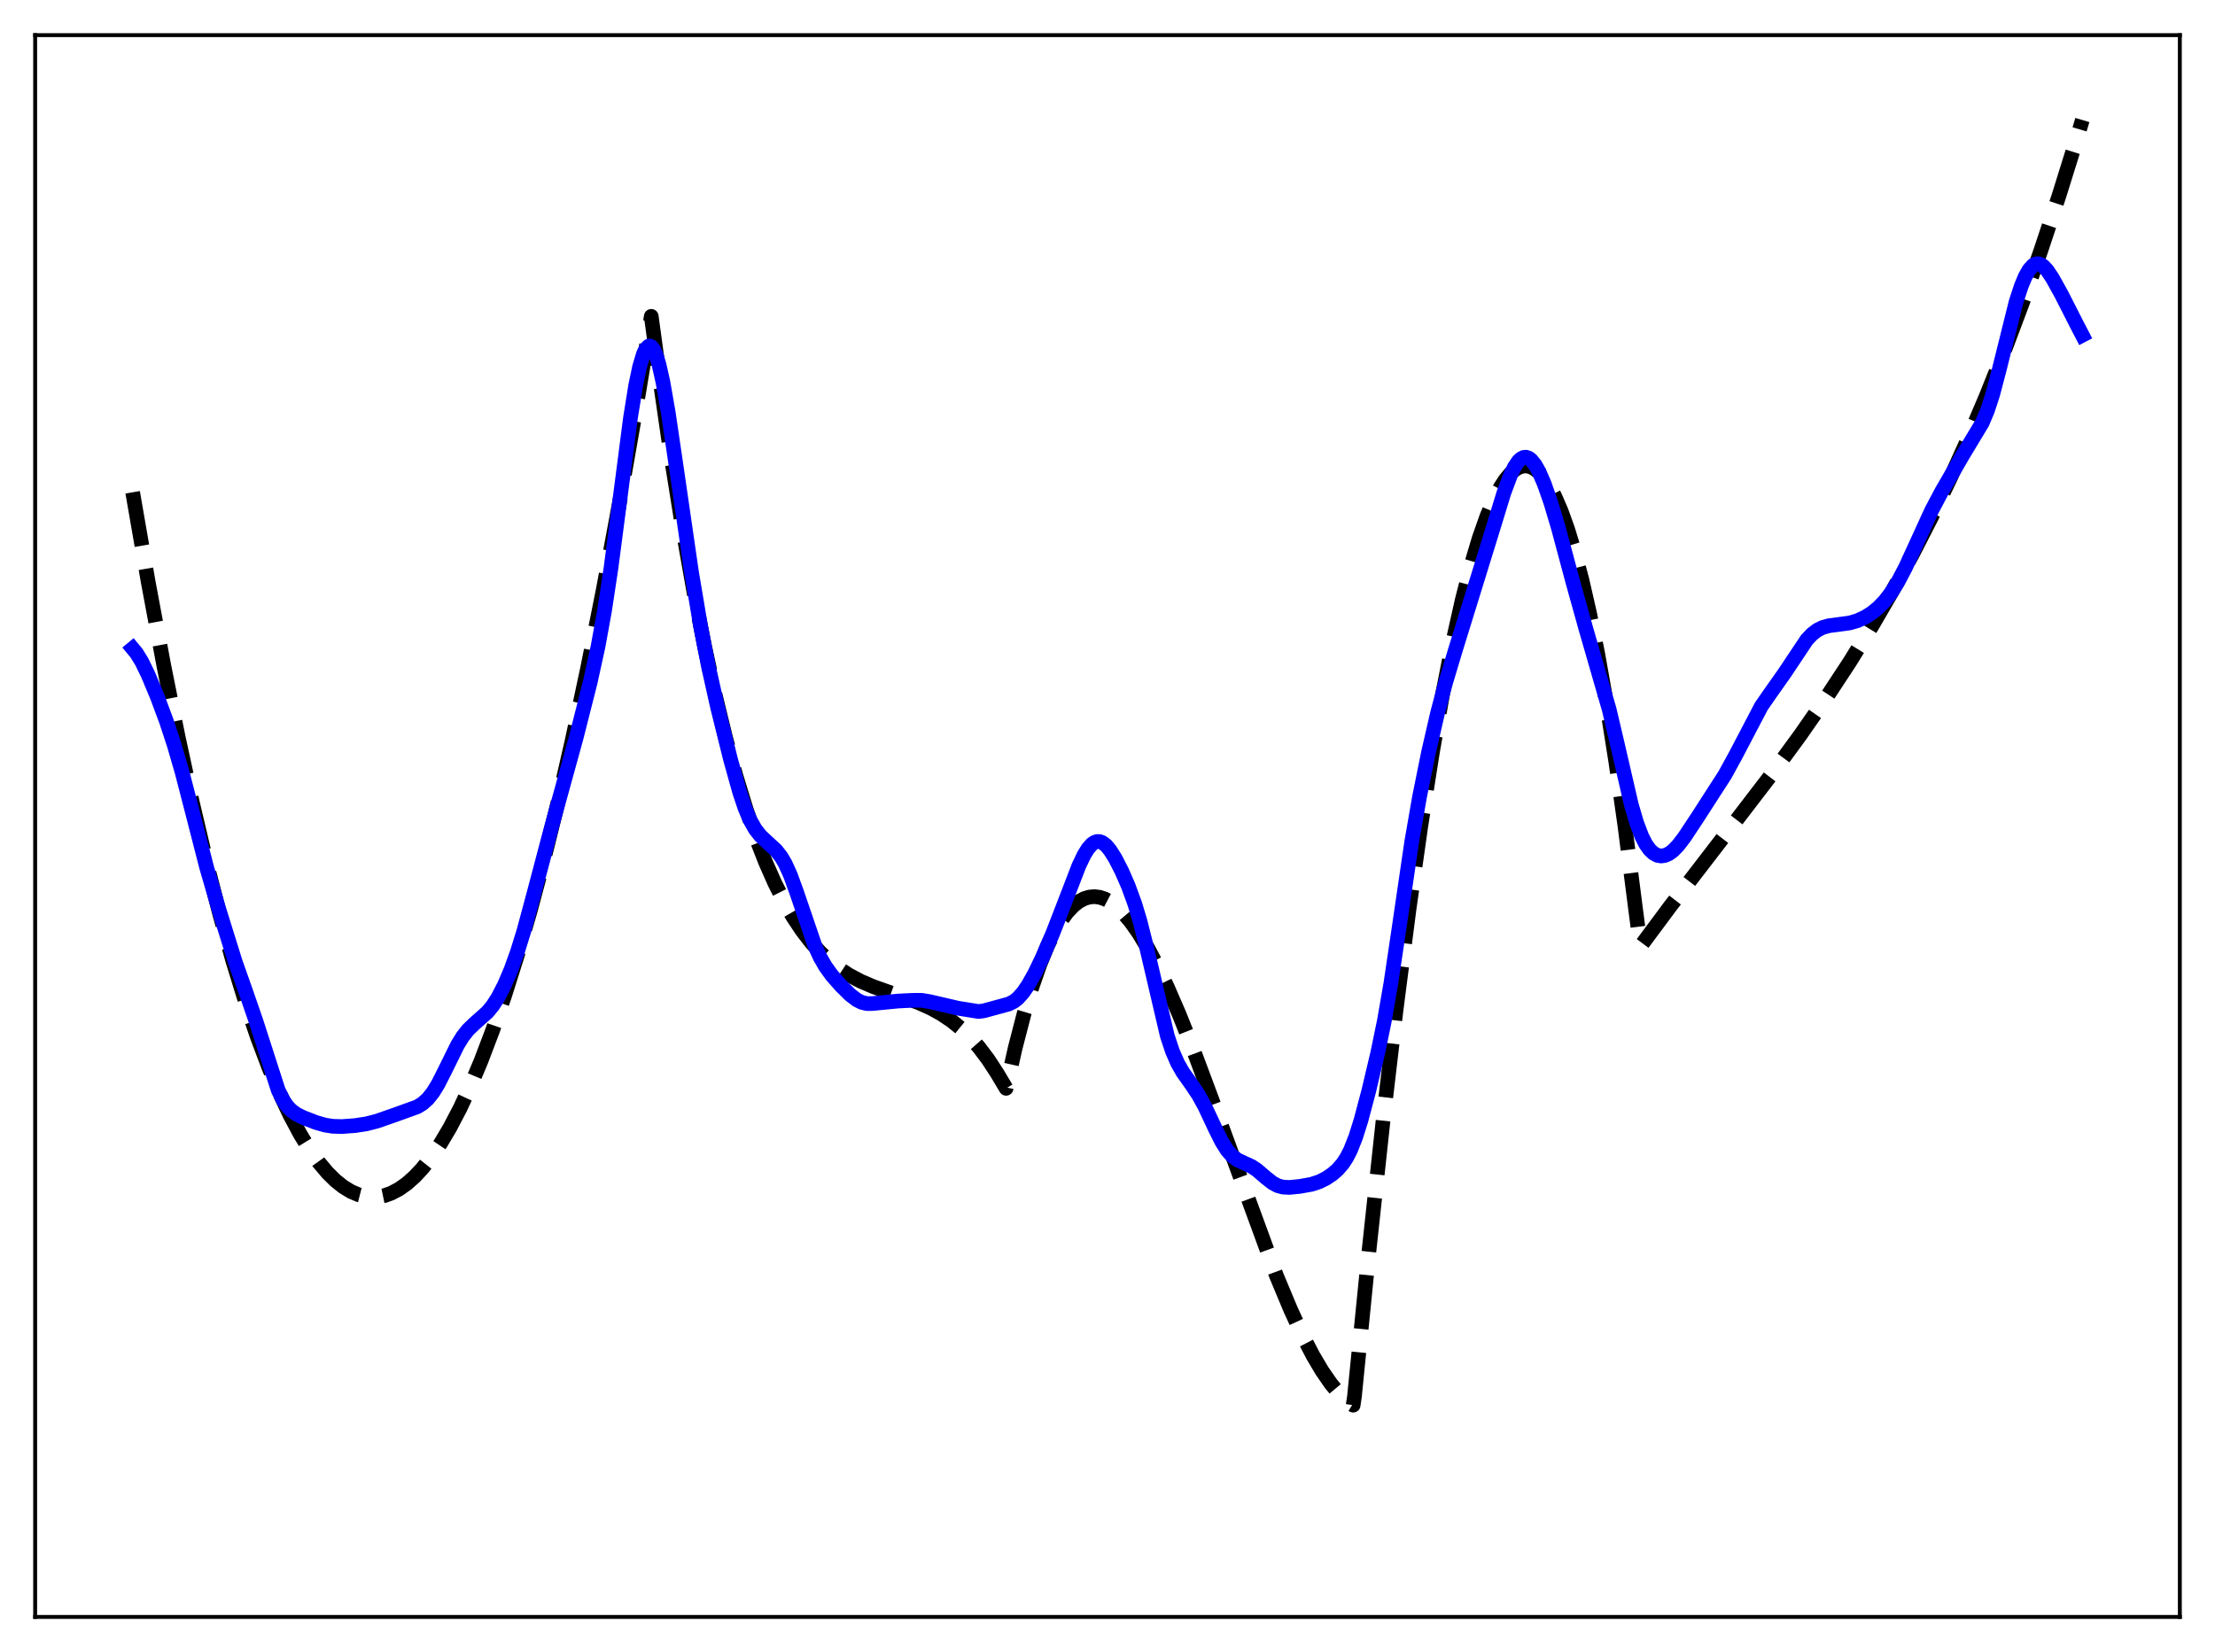 <?xml version="1.0" encoding="utf-8" standalone="no"?>
<!DOCTYPE svg PUBLIC "-//W3C//DTD SVG 1.1//EN"
  "http://www.w3.org/Graphics/SVG/1.1/DTD/svg11.dtd">
<svg xmlns:xlink="http://www.w3.org/1999/xlink" width="453.6pt" height="338.4pt" viewBox="0 0 453.6 338.4" xmlns="http://www.w3.org/2000/svg" version="1.1">
 <defs>
  <style type="text/css">*{stroke-linejoin: round; stroke-linecap: butt}</style>
 </defs>
 <g id="figure_1">
  <g id="patch_1">
   <path d="M 0 338.4 
L 453.6 338.4 
L 453.6 0 
L 0 0 
z
" style="fill: #ffffff"/>
  </g>
  <g id="axes_1">
   <g id="patch_2">
    <path d="M 7.2 331.2 
L 446.4 331.2 
L 446.4 7.2 
L 7.2 7.2 
z
" style="fill: #ffffff"/>
   </g>
   <g id="matplotlib.axis_1"/>
   <g id="matplotlib.axis_2"/>
   <g id="line2d_1">
    <path d="M 27.164 100.839 
L 30.358 119.249 
L 33.552 136.37 
L 36.48 150.938 
L 39.408 164.435 
L 42.336 176.867 
L 44.998 187.25 
L 47.66 196.762 
L 50.321 205.408 
L 52.717 212.452 
L 55.113 218.802 
L 57.242 223.865 
L 59.372 228.384 
L 61.501 232.361 
L 63.364 235.399 
L 65.228 238.025 
L 67.091 240.24 
L 68.688 241.814 
L 70.285 243.089 
L 71.882 244.066 
L 73.479 244.745 
L 74.81 245.085 
L 76.141 245.219 
L 77.472 245.149 
L 78.803 244.875 
L 80.134 244.398 
L 81.731 243.556 
L 83.328 242.424 
L 84.925 241.001 
L 86.522 239.289 
L 88.385 236.927 
L 90.249 234.174 
L 92.112 231.031 
L 94.241 226.965 
L 96.371 222.394 
L 98.5 217.321 
L 100.896 211.016 
L 103.292 204.082 
L 105.953 195.643 
L 108.615 186.435 
L 111.277 176.464 
L 114.205 164.617 
L 117.133 151.858 
L 120.327 136.904 
L 123.521 120.878 
L 126.982 102.315 
L 130.442 82.513 
L 133.37 64.796 
L 134.967 76.528 
L 137.363 93.075 
L 139.759 108.058 
L 142.154 121.558 
L 144.284 132.379 
L 146.413 142.152 
L 148.543 150.932 
L 150.672 158.779 
L 152.801 165.748 
L 154.931 171.898 
L 156.794 176.652 
L 158.657 180.862 
L 160.521 184.565 
L 162.384 187.8 
L 164.247 190.606 
L 166.111 193.022 
L 167.974 195.084 
L 169.837 196.833 
L 171.7 198.307 
L 173.83 199.703 
L 176.225 200.976 
L 178.887 202.115 
L 182.614 203.433 
L 187.937 205.313 
L 190.599 206.498 
L 192.729 207.667 
L 194.858 209.094 
L 196.721 210.6 
L 198.585 212.386 
L 200.448 214.49 
L 202.311 216.951 
L 204.175 219.808 
L 206.038 222.928 
L 207.901 214.641 
L 209.764 207.447 
L 211.361 202.115 
L 212.959 197.523 
L 214.556 193.642 
L 215.887 190.929 
L 217.217 188.674 
L 218.548 186.858 
L 219.879 185.466 
L 220.944 184.646 
L 222.009 184.077 
L 223.073 183.751 
L 224.138 183.659 
L 225.203 183.793 
L 226.268 184.145 
L 227.332 184.705 
L 228.663 185.684 
L 229.994 186.96 
L 231.591 188.857 
L 233.188 191.128 
L 235.052 194.208 
L 236.915 197.71 
L 239.044 202.17 
L 241.44 207.688 
L 244.368 215.014 
L 248.095 224.999 
L 261.404 261.325 
L 264.332 268.33 
L 266.727 273.515 
L 268.857 277.625 
L 270.72 280.781 
L 272.583 283.477 
L 274.18 285.387 
L 275.511 286.674 
L 276.842 287.666 
L 277.108 287.828 
L 277.375 286.024 
L 280.303 256.653 
L 283.231 229.536 
L 285.892 206.891 
L 288.554 186.203 
L 290.95 169.294 
L 293.345 154.039 
L 295.475 141.893 
L 297.604 131.102 
L 299.468 122.79 
L 301.331 115.548 
L 302.928 110.204 
L 304.525 105.668 
L 305.856 102.511 
L 307.187 99.926 
L 308.252 98.275 
L 309.316 96.997 
L 310.381 96.095 
L 311.18 95.667 
L 311.978 95.453 
L 312.777 95.454 
L 313.575 95.672 
L 314.374 96.108 
L 315.172 96.763 
L 316.237 97.979 
L 317.302 99.59 
L 318.367 101.597 
L 319.697 104.67 
L 321.028 108.374 
L 322.359 112.714 
L 323.956 118.77 
L 325.553 125.759 
L 327.151 133.693 
L 329.014 144.154 
L 330.877 155.928 
L 332.74 169.03 
L 334.87 185.65 
L 335.935 193.856 
L 342.057 185.617 
L 351.107 173.855 
L 362.553 158.925 
L 368.675 150.562 
L 373.999 142.904 
L 378.79 135.61 
L 383.315 128.295 
L 387.574 120.97 
L 391.567 113.663 
L 395.559 105.882 
L 399.286 98.152 
L 403.012 89.93 
L 406.739 81.178 
L 410.465 71.859 
L 414.192 61.934 
L 417.919 51.364 
L 421.645 40.113 
L 425.372 28.141 
L 426.436 24.583 
L 426.436 24.583 
" clip-path="url(#pde1f77779d)" style="fill: none; stroke-dasharray: 11.1,4.8; stroke-dashoffset: 0; stroke: #000000; stroke-width: 3"/>
   </g>
   <g id="line2d_2">
    <path d="M 27.164 132.832 
L 27.962 133.798 
L 29.027 135.531 
L 30.358 138.267 
L 32.221 142.741 
L 34.084 147.754 
L 35.681 152.614 
L 37.279 158.12 
L 39.408 166.353 
L 42.336 177.744 
L 44.732 185.97 
L 48.192 197.082 
L 50.321 203.093 
L 52.451 209.266 
L 56.976 223.315 
L 58.041 225.445 
L 58.839 226.602 
L 59.638 227.445 
L 60.703 228.219 
L 62.033 228.886 
L 64.695 229.918 
L 66.559 230.455 
L 68.156 230.704 
L 70.019 230.756 
L 72.681 230.56 
L 75.076 230.194 
L 77.206 229.642 
L 80.932 228.345 
L 85.457 226.71 
L 86.522 226.055 
L 87.587 225.108 
L 88.652 223.78 
L 89.716 222.046 
L 91.047 219.421 
L 93.709 214.019 
L 94.774 212.306 
L 95.839 210.957 
L 97.169 209.668 
L 99.831 207.3 
L 100.896 206 
L 101.961 204.354 
L 103.292 201.789 
L 104.623 198.678 
L 105.953 194.997 
L 107.284 190.692 
L 109.148 183.772 
L 112.874 169.678 
L 117.932 151.32 
L 120.86 139.768 
L 122.457 132.475 
L 123.788 125.165 
L 125.119 116.377 
L 126.716 104.129 
L 129.111 85.605 
L 130.176 78.979 
L 130.975 75.151 
L 131.773 72.481 
L 132.305 71.4 
L 132.838 70.903 
L 133.104 70.876 
L 133.37 70.997 
L 133.903 71.68 
L 134.435 72.932 
L 134.967 74.719 
L 135.766 78.297 
L 136.831 84.402 
L 138.428 95.238 
L 141.622 117.246 
L 143.485 128.334 
L 145.082 136.538 
L 146.945 144.859 
L 149.607 155.571 
L 151.471 162.265 
L 152.535 165.431 
L 153.6 167.955 
L 154.665 169.839 
L 155.729 171.198 
L 157.06 172.449 
L 158.924 174.153 
L 159.988 175.523 
L 160.787 176.886 
L 161.852 179.219 
L 163.183 182.884 
L 166.909 193.808 
L 167.974 196.117 
L 169.039 197.967 
L 170.369 199.807 
L 172.233 201.925 
L 174.096 203.759 
L 175.427 204.786 
L 176.492 205.325 
L 177.556 205.572 
L 178.621 205.563 
L 183.945 205.048 
L 186.873 204.9 
L 188.736 204.898 
L 190.333 205.16 
L 196.189 206.517 
L 200.448 207.201 
L 201.513 207.038 
L 206.57 205.661 
L 207.635 205.128 
L 208.433 204.498 
L 209.498 203.315 
L 210.563 201.762 
L 211.894 199.393 
L 213.491 196.082 
L 215.62 191.114 
L 218.016 184.937 
L 220.944 177.331 
L 222.009 175.108 
L 222.807 173.816 
L 223.606 172.913 
L 224.138 172.544 
L 224.671 172.368 
L 225.203 172.382 
L 225.735 172.58 
L 226.534 173.199 
L 227.332 174.156 
L 228.397 175.848 
L 229.728 178.447 
L 231.059 181.496 
L 232.39 185.141 
L 233.455 188.672 
L 234.785 193.955 
L 239.044 212.173 
L 240.109 215.365 
L 241.174 217.801 
L 242.239 219.657 
L 244.102 222.282 
L 245.433 224.282 
L 246.764 226.708 
L 248.893 231.244 
L 250.224 233.896 
L 251.289 235.59 
L 252.353 236.805 
L 253.418 237.589 
L 254.749 238.209 
L 256.346 238.949 
L 257.411 239.662 
L 259.274 241.261 
L 260.605 242.305 
L 261.67 242.871 
L 262.735 243.161 
L 264.065 243.224 
L 266.195 243.015 
L 268.591 242.58 
L 270.188 242.055 
L 271.519 241.394 
L 272.849 240.502 
L 273.914 239.574 
L 274.979 238.344 
L 275.777 237.123 
L 276.576 235.561 
L 277.641 232.863 
L 278.705 229.477 
L 280.303 223.455 
L 282.166 215.561 
L 283.497 209.097 
L 284.828 201.427 
L 286.425 190.67 
L 289.087 172.506 
L 290.684 163.308 
L 292.547 154.07 
L 294.41 145.979 
L 296.007 139.937 
L 298.137 132.838 
L 305.324 109.592 
L 307.985 100.914 
L 309.316 97.355 
L 310.115 95.704 
L 310.913 94.507 
L 311.446 93.988 
L 311.978 93.7 
L 312.511 93.647 
L 313.043 93.826 
L 313.575 94.228 
L 314.374 95.223 
L 315.172 96.641 
L 316.237 99.094 
L 317.568 102.89 
L 319.165 108.251 
L 322.093 119.189 
L 324.755 128.748 
L 329.546 145.348 
L 331.143 152.137 
L 334.071 164.813 
L 335.136 168.461 
L 336.201 171.284 
L 336.999 172.857 
L 337.798 174.002 
L 338.596 174.766 
L 339.395 175.198 
L 340.193 175.338 
L 340.992 175.215 
L 341.791 174.85 
L 342.589 174.263 
L 343.654 173.173 
L 344.985 171.426 
L 347.647 167.398 
L 353.236 158.72 
L 355.366 154.837 
L 360.689 144.67 
L 362.553 141.981 
L 365.481 137.827 
L 370.006 131.039 
L 371.071 129.914 
L 372.135 129.091 
L 373.2 128.547 
L 374.531 128.167 
L 376.394 127.928 
L 378.79 127.599 
L 380.387 127.136 
L 381.984 126.399 
L 383.315 125.557 
L 384.646 124.476 
L 385.977 123.101 
L 387.308 121.368 
L 388.639 119.243 
L 390.236 116.204 
L 392.365 111.568 
L 395.559 104.581 
L 397.689 100.557 
L 401.948 93.234 
L 405.94 86.6 
L 407.005 84.077 
L 408.07 80.814 
L 409.401 75.761 
L 412.861 61.847 
L 413.926 58.596 
L 414.724 56.682 
L 415.523 55.265 
L 416.321 54.373 
L 416.854 54.076 
L 417.386 54.011 
L 417.919 54.168 
L 418.451 54.528 
L 419.249 55.389 
L 420.314 56.977 
L 422.177 60.337 
L 425.372 66.622 
L 426.436 68.668 
L 426.436 68.668 
" clip-path="url(#pde1f77779d)" style="fill: none; stroke: #0000ff; stroke-width: 3; stroke-linecap: square"/>
   </g>
   <g id="patch_3">
    <path d="M 7.2 331.2 
L 7.2 7.2 
" style="fill: none; stroke: #000000; stroke-width: 0.8; stroke-linejoin: miter; stroke-linecap: square"/>
   </g>
   <g id="patch_4">
    <path d="M 446.4 331.2 
L 446.4 7.2 
" style="fill: none; stroke: #000000; stroke-width: 0.8; stroke-linejoin: miter; stroke-linecap: square"/>
   </g>
   <g id="patch_5">
    <path d="M 7.2 331.2 
L 446.4 331.2 
" style="fill: none; stroke: #000000; stroke-width: 0.8; stroke-linejoin: miter; stroke-linecap: square"/>
   </g>
   <g id="patch_6">
    <path d="M 7.2 7.2 
L 446.4 7.2 
" style="fill: none; stroke: #000000; stroke-width: 0.8; stroke-linejoin: miter; stroke-linecap: square"/>
   </g>
  </g>
 </g>
 <defs>
  <clipPath id="pde1f77779d">
   <rect x="7.2" y="7.2" width="439.2" height="324"/>
  </clipPath>
 </defs>
</svg>
